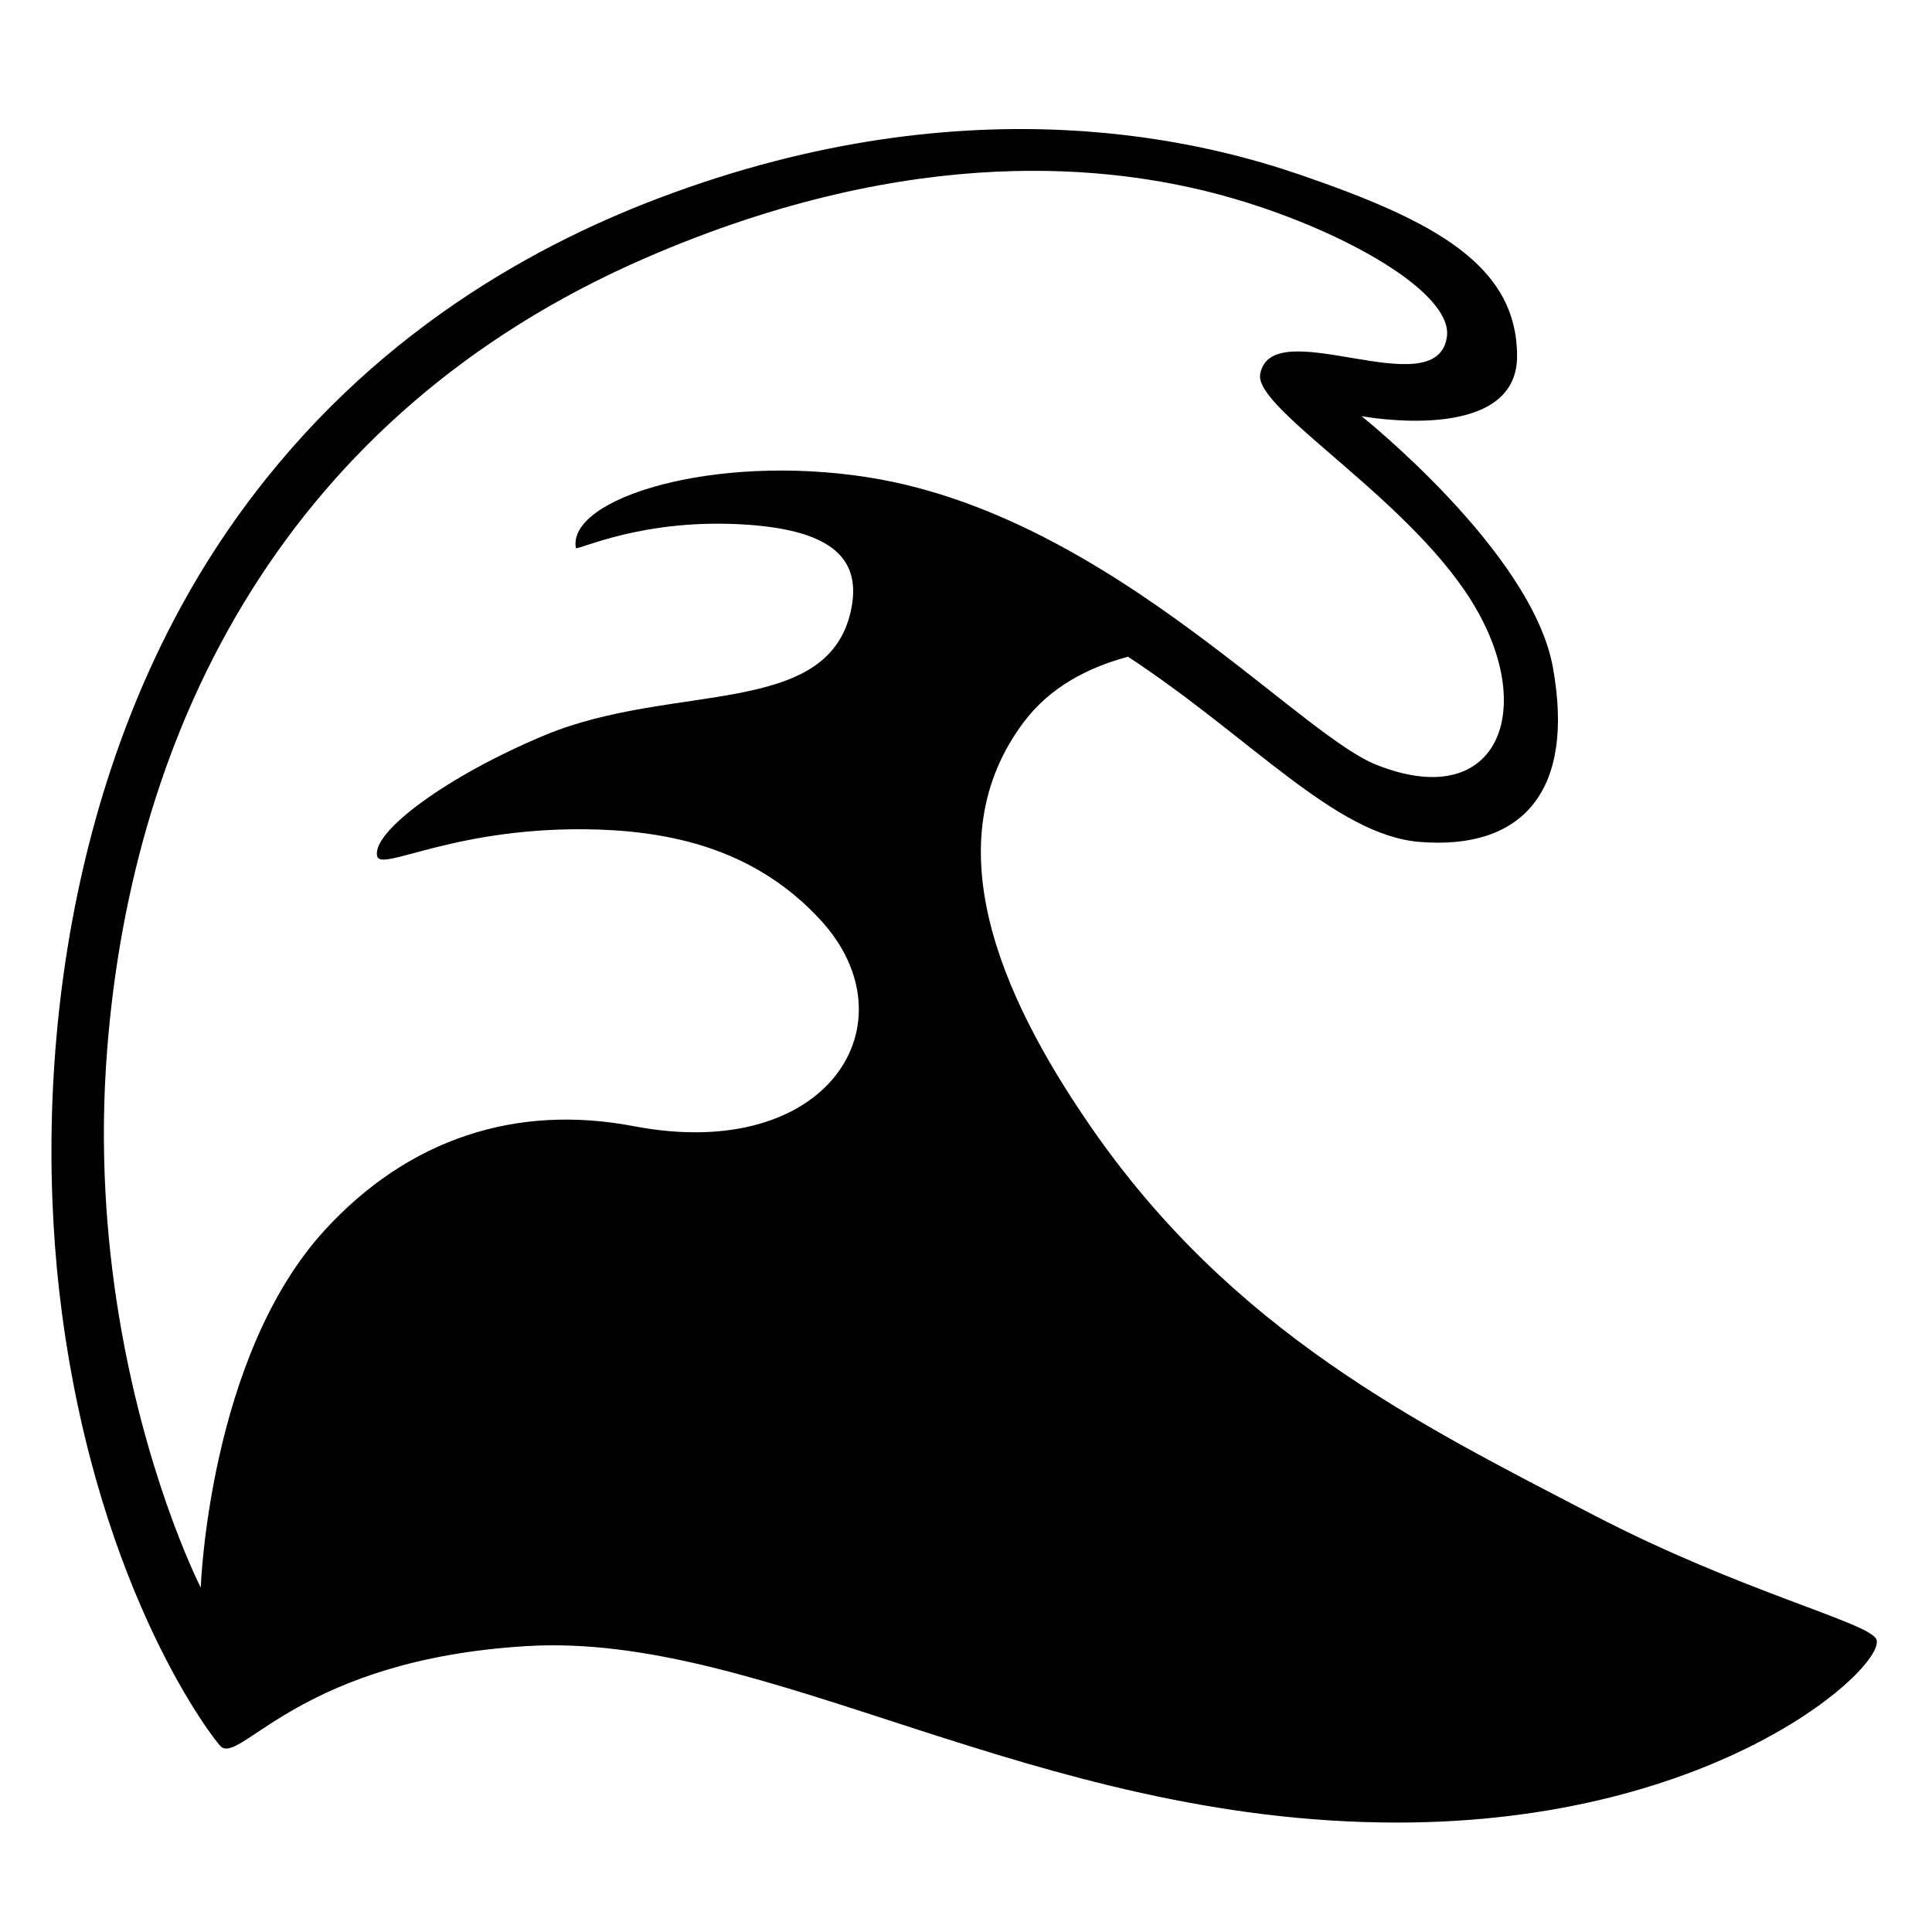 <svg viewBox="0 0 128 128" xmlns="http://www.w3.org/2000/svg">
  <path d="M124.31,108.6c-0.51-1.11-8.96-3.15-18.68-8.2c-11.69-6.07-24-12.15-33.41-25.82c-6.03-8.75-10.33-18.83-4.4-26.73 c1.73-2.31,4.23-3.62,6.91-4.34c8.15,5.34,13.7,11.81,19.33,12.27c6.82,0.55,10.31-3.38,8.82-11.58 c-1.39-7.65-12.68-16.63-12.68-16.63s10.31,1.94,10.31-3.97c0-6.07-5.56-8.99-14.31-12c-5.83-2-21.51-6.44-42.53,1.52 c-9.04,3.42-20.08,9.74-28.46,21.85C4.25,50.81,2.03,71.41,4.11,87.05c2.49,18.69,10.2,28.41,10.55,28.69l0,0c0,0,0,0,0,0 c0,0,0.02,0.02,0.02,0.02c0,0,0-0.01,0-0.01c1.39,0.97,5.37-5.79,20.18-6.69c15.93-0.98,33.56,11.69,57.71,11.69 C113.98,120.75,125.07,110.27,124.31,108.6z M13.3,105.18c0,0-1.04-2.03-2.28-5.59C8.86,93.38,6.08,82.51,7.1,69.54 c1.69-21.53,11.92-42.08,35.58-52.41c18.2-7.93,31.37-5.96,37.64-4.36c7.79,1.99,15.99,6.45,15.54,9.55 C95.19,27,84.21,20.59,83.49,24.8c-0.4,2.37,10.32,8.47,14.37,15.64c3.93,6.94,1.17,13.35-6.67,10.23 c-2.34-0.93-6.09-4.26-10.91-7.9c-6.11-4.62-13.93-9.76-22.79-11.15c-10.18-1.6-19.9,1.38-19.34,4.68 c0.04,0.24,4.41-2.04,11.46-1.53c5.58,0.41,7.53,2.3,6.75,5.75c-1.6,7.08-11.81,4.67-20.27,8.19c-6.43,2.68-11.5,6.41-11.1,8.02 c0.27,1.06,5.3-2.07,14.65-1.77c5.41,0.18,10.64,1.56,14.72,5.99c6.23,6.77,0.58,16.14-12.38,13.66 c-7.77-1.48-14.93,0.82-20.51,6.94C13.83,89.94,13.3,105.18,13.3,105.18z"/>
</svg>